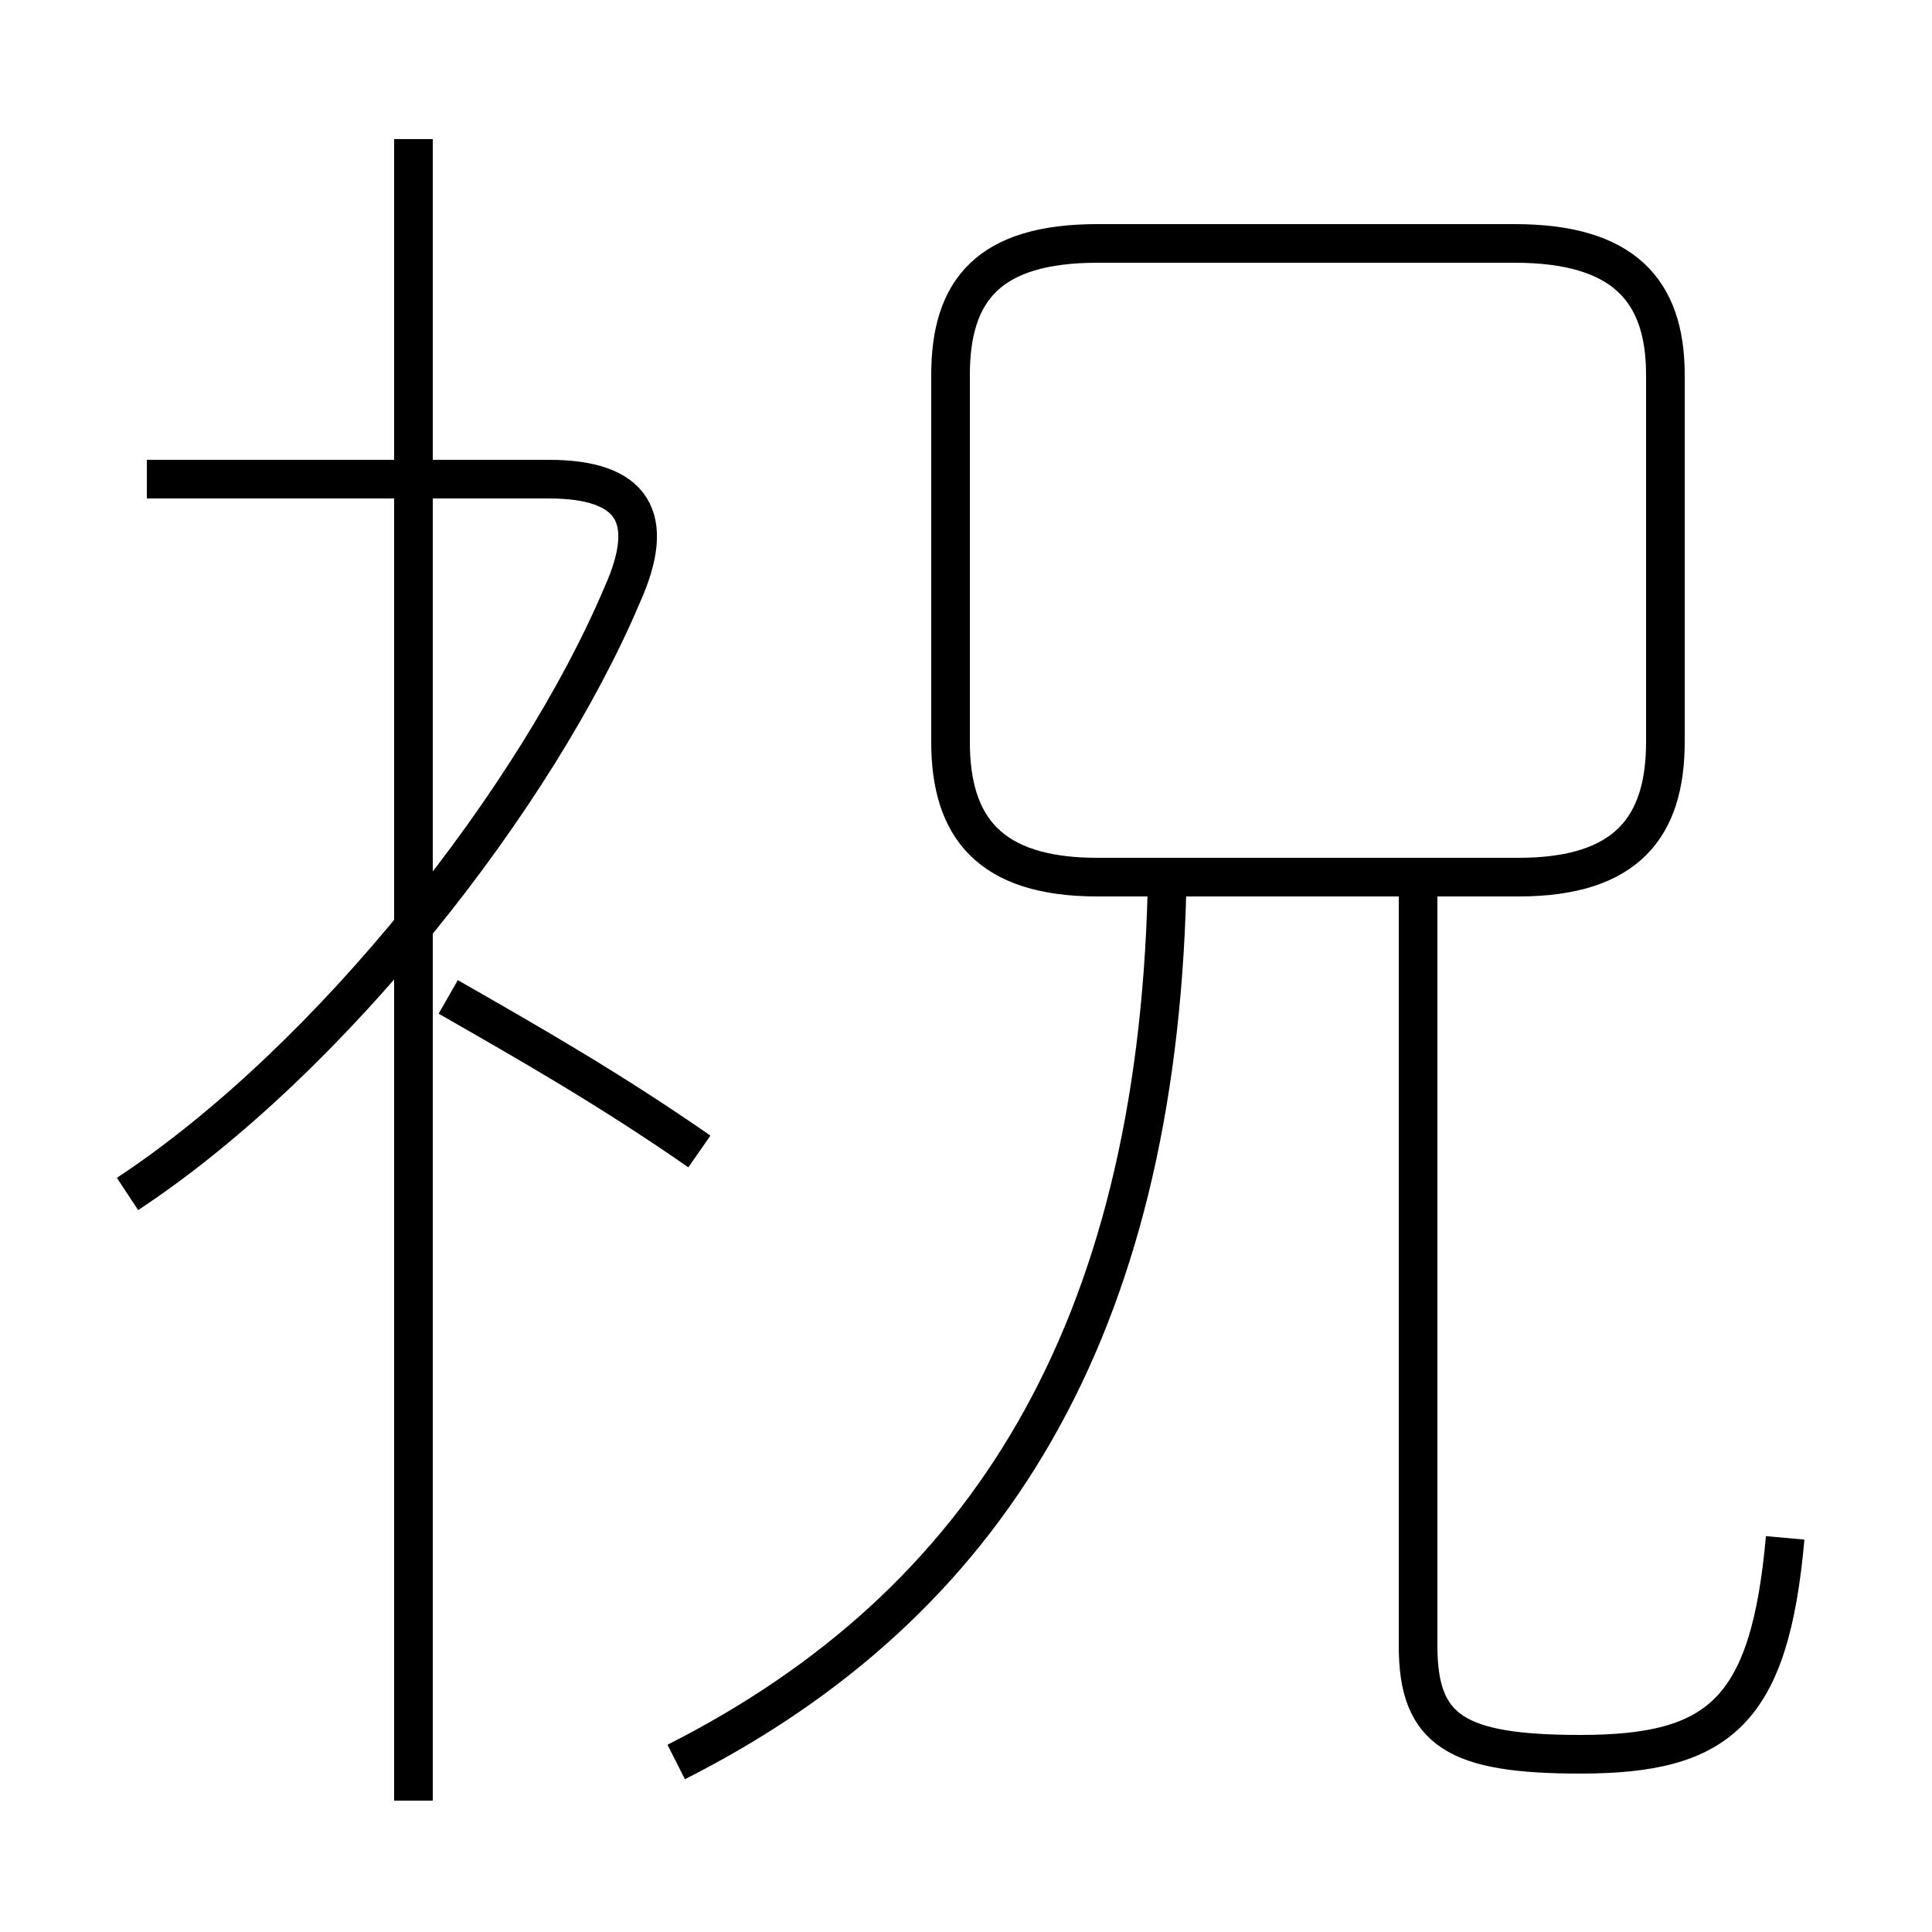 <?xml version='1.0' encoding='utf8'?>
<svg viewBox="0.0 -6.0 50.0 50.0" version="1.1" xmlns="http://www.w3.org/2000/svg">
<rect x="0.0" y="-6.0" width="50.0" height="50.0" fill="#808080" stroke="none"/>
<rect x="-1000" y="-1000" width="2000" height="2000" stroke="white" fill="white"/>
<g style="fill:white;stroke:#000000;  stroke-width:1">
<path d="M 46.2 -4.2 C 45.8 0.3 44.5 1.4 40.9 1.4 C 37.7 1.4 36.7 0.8 36.7 -1.4 L 36.7 -21.1 M 10.7 2.6 L 10.7 -40.4 M 18.1 -14.2 C 15.8 -15.8 13.7 -17.0 11.6 -18.2 M 3.3 -13.1 C 8.6 -16.6 13.9 -23.4 16.1 -28.6 C 17.0 -30.6 16.4 -31.6 14.2 -31.6 L 3.8 -31.6 M 17.5 1.6 C 25.6 -2.5 29.9 -9.6 30.2 -20.9 M 28.4 -21.3 L 39.3 -21.3 C 42.1 -21.3 43.1 -22.6 43.1 -24.8 L 43.1 -34.3 C 43.1 -36.5 42.0 -37.7 39.2 -37.7 L 28.4 -37.7 C 25.6 -37.7 24.6 -36.5 24.6 -34.3 L 24.6 -24.8 C 24.6 -22.6 25.6 -21.3 28.4 -21.3 Z" transform="translate(0.0 38.0)" />
</g>
</svg>